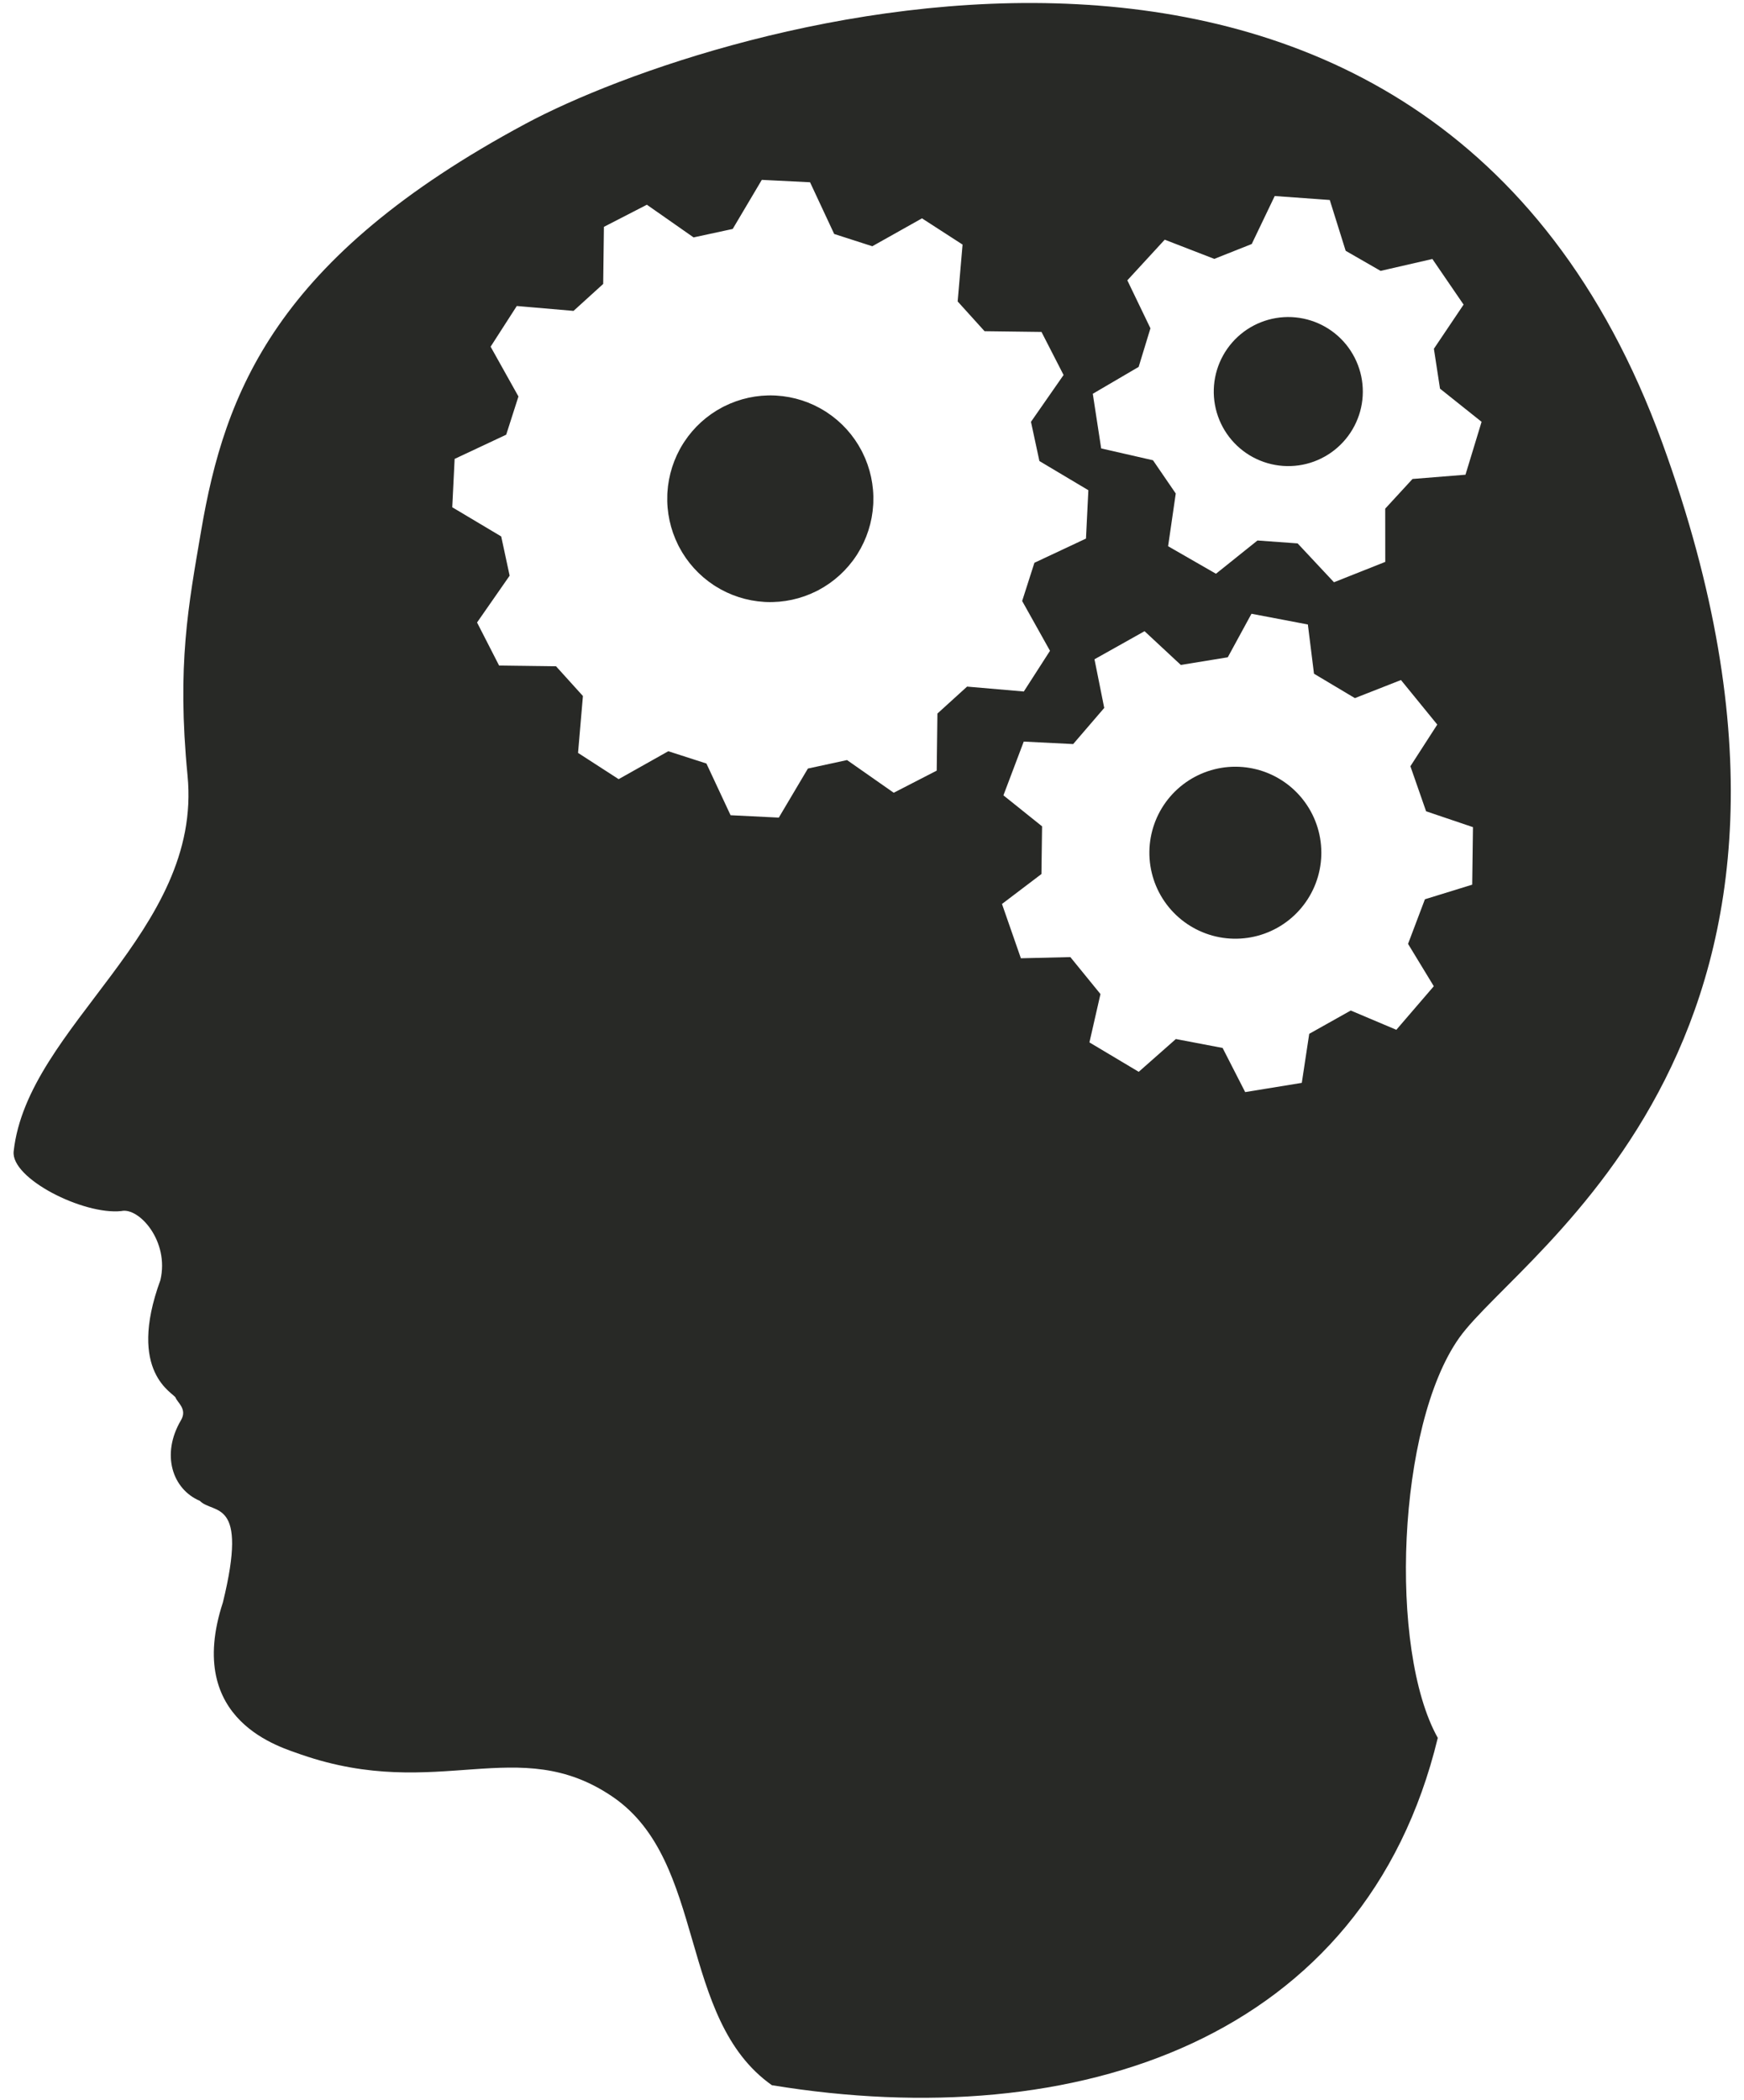 <?xml version="1.0" encoding="UTF-8"?>
<svg width="98px" height="118px" viewBox="0 0 98 118" version="1.1" xmlns="http://www.w3.org/2000/svg" xmlns:xlink="http://www.w3.org/1999/xlink">
    <!-- Generator: Sketch 57.1 (83088) - https://sketch.com -->
    <title>Group</title>
    <desc>Created with Sketch.</desc>
    <g id="Page-1" stroke="none" stroke-width="1" fill="none" fill-rule="evenodd">
        <g id="vectorstock_12345433" transform="translate(-201, -191)" fill="#282926">
            <g id="Group" transform="translate(201.763, 191.169)">
                <path d="M77.701,57.692 L75.139,56.609 L72.806,57.918 L72.388,60.674 L69.207,61.192 L67.939,58.712 L65.312,58.211 L63.225,60.053 L60.455,58.4 L61.075,55.684 L59.383,53.607 L56.603,53.673 L55.541,50.622 L57.758,48.94 L57.794,46.26 L55.622,44.519 L56.764,41.498 L59.541,41.638 L61.287,39.607 L60.739,36.874 L63.552,35.296 L65.59,37.192 L68.229,36.762 L69.561,34.316 L72.729,34.919 L73.074,37.685 L75.372,39.056 L77.961,38.04 L80.001,40.543 L78.491,42.884 L79.373,45.415 L82.007,46.306 L81.964,49.538 L79.307,50.358 L78.359,52.864 L79.806,55.244 L77.701,57.692 Z M51.913,39.923 L51.873,43.13 L49.458,44.373 L46.834,42.537 L44.635,43.013 L43,45.77 L40.29,45.636 L38.933,42.731 L36.791,42.04 L34,43.609 L31.719,42.134 L31.993,38.938 L30.483,37.268 L27.283,37.227 L26.044,34.806 L27.875,32.176 L27.401,29.972 L24.65,28.332 L24.784,25.615 L27.682,24.255 L28.37,22.108 L26.806,19.31 L28.277,17.024 L31.465,17.299 L33.132,15.785 L33.173,12.577 L35.587,11.334 L38.211,13.17 L40.41,12.695 L42.045,9.937 L44.756,10.072 L46.112,12.977 L48.254,13.667 L51.046,12.099 L53.326,13.573 L53.051,16.769 L54.562,18.44 L57.761,18.481 L59.002,20.901 L57.17,23.532 L57.644,25.736 L60.395,27.375 L60.261,30.092 L57.363,31.452 L56.675,33.599 L58.239,36.397 L56.768,38.684 L53.58,38.409 L51.913,39.923 Z M62.585,15.582 L64.686,13.298 L67.471,14.377 L69.575,13.542 L70.867,10.845 L73.96,11.068 L74.854,13.923 L76.816,15.051 L79.726,14.383 L81.48,16.946 L79.811,19.427 L80.155,21.668 L82.491,23.532 L81.586,26.504 L78.61,26.743 L77.076,28.41 L77.079,31.402 L74.196,32.546 L72.154,30.363 L69.898,30.2 L67.565,32.068 L64.876,30.522 L65.306,27.56 L64.026,25.691 L61.115,25.027 L60.644,21.956 L63.221,20.446 L63.883,18.277 L62.585,15.582 Z M92.643,24.706 C79.506,-11.394 39.401,1.08 28.773,6.783 C14.723,14.322 11.862,21.873 10.534,29.685 C9.832,33.81 9.168,37.178 9.776,43.409 C10.633,52.187 0.777,57.473 0.005,64.521 C-0.162,66.049 3.925,68.104 6.052,67.877 C7.041,67.649 8.769,69.567 8.249,71.759 C6.342,76.975 9.021,78.105 9.107,78.365 C9.194,78.624 9.776,79.001 9.41,79.622 C8.266,81.56 8.934,83.512 10.467,84.159 C11.226,84.939 13.216,83.944 11.763,89.862 C9.56,96.602 15.13,98.027 16.167,98.417 C23.884,101.082 28.354,97.161 33.668,100.79 C38.983,104.419 37.305,113.247 42.612,116.992 C59.794,119.808 75.94,114.401 80.03,97.477 C77.258,92.533 77.738,79.922 81.237,74.996 C84.737,70.071 104.76,57.998 92.643,24.706 L92.643,24.706 Z" id="Fill-27"></path>
                <path d="M47.649,25.151 L47.701,25.253 C48.139,26.129 48.349,27.102 48.31,28.082 L48.304,28.197 C48.247,29.175 47.943,30.123 47.421,30.953 L47.359,31.049 C46.82,31.868 46.084,32.536 45.219,32.993 L45.117,33.045 C44.243,33.484 43.272,33.694 42.295,33.656 L42.18,33.65 C41.204,33.592 40.258,33.287 39.431,32.764 L39.335,32.702 C38.519,32.163 37.851,31.424 37.396,30.557 L37.344,30.455 C36.906,29.578 36.696,28.604 36.735,27.625 L36.74,27.511 C36.799,26.532 37.102,25.584 37.624,24.755 L37.686,24.659 C38.224,23.84 38.961,23.171 39.826,22.715 L39.928,22.663 C40.802,22.224 41.774,22.013 42.751,22.052 L42.865,22.058 C43.841,22.116 44.787,22.42 45.614,22.943 L45.71,23.006 C46.527,23.545 47.194,24.283 47.649,25.151" id="Fill-28"></path>
                <path d="M75.021,19.375 L75.14,19.55 C75.795,20.556 75.986,21.795 75.665,22.952 L75.603,23.154 C75.223,24.293 74.374,25.215 73.269,25.685 L73.073,25.763 C71.946,26.177 70.696,26.087 69.639,25.517 L69.456,25.412 C68.43,24.789 67.72,23.755 67.508,22.574 L67.475,22.365 C67.323,21.174 67.688,19.975 68.48,19.072 L68.623,18.916 C69.459,18.055 70.624,17.593 71.823,17.648 L72.034,17.664 C73.229,17.78 74.317,18.403 75.021,19.375" id="Fill-29"></path>
                <path d="M72.345,44.623 L72.444,44.745 C73.116,45.593 73.483,46.643 73.487,47.726 L73.485,47.881 C73.454,48.964 73.06,50.004 72.367,50.835 L72.265,50.954 C71.546,51.763 70.576,52.307 69.51,52.498 L69.356,52.523 C68.286,52.681 67.193,52.474 66.254,51.935 L66.12,51.856 C65.198,51.288 64.494,50.427 64.12,49.411 L64.069,49.264 C63.728,48.236 63.742,47.124 64.109,46.106 L64.164,45.96 C64.563,44.954 65.289,44.111 66.224,43.566 L66.36,43.49 C67.313,42.976 68.411,42.797 69.477,42.981 L69.631,43.01 C70.691,43.228 71.647,43.797 72.345,44.623" id="Fill-30"></path>
            </g>
        </g>
    </g>
</svg>